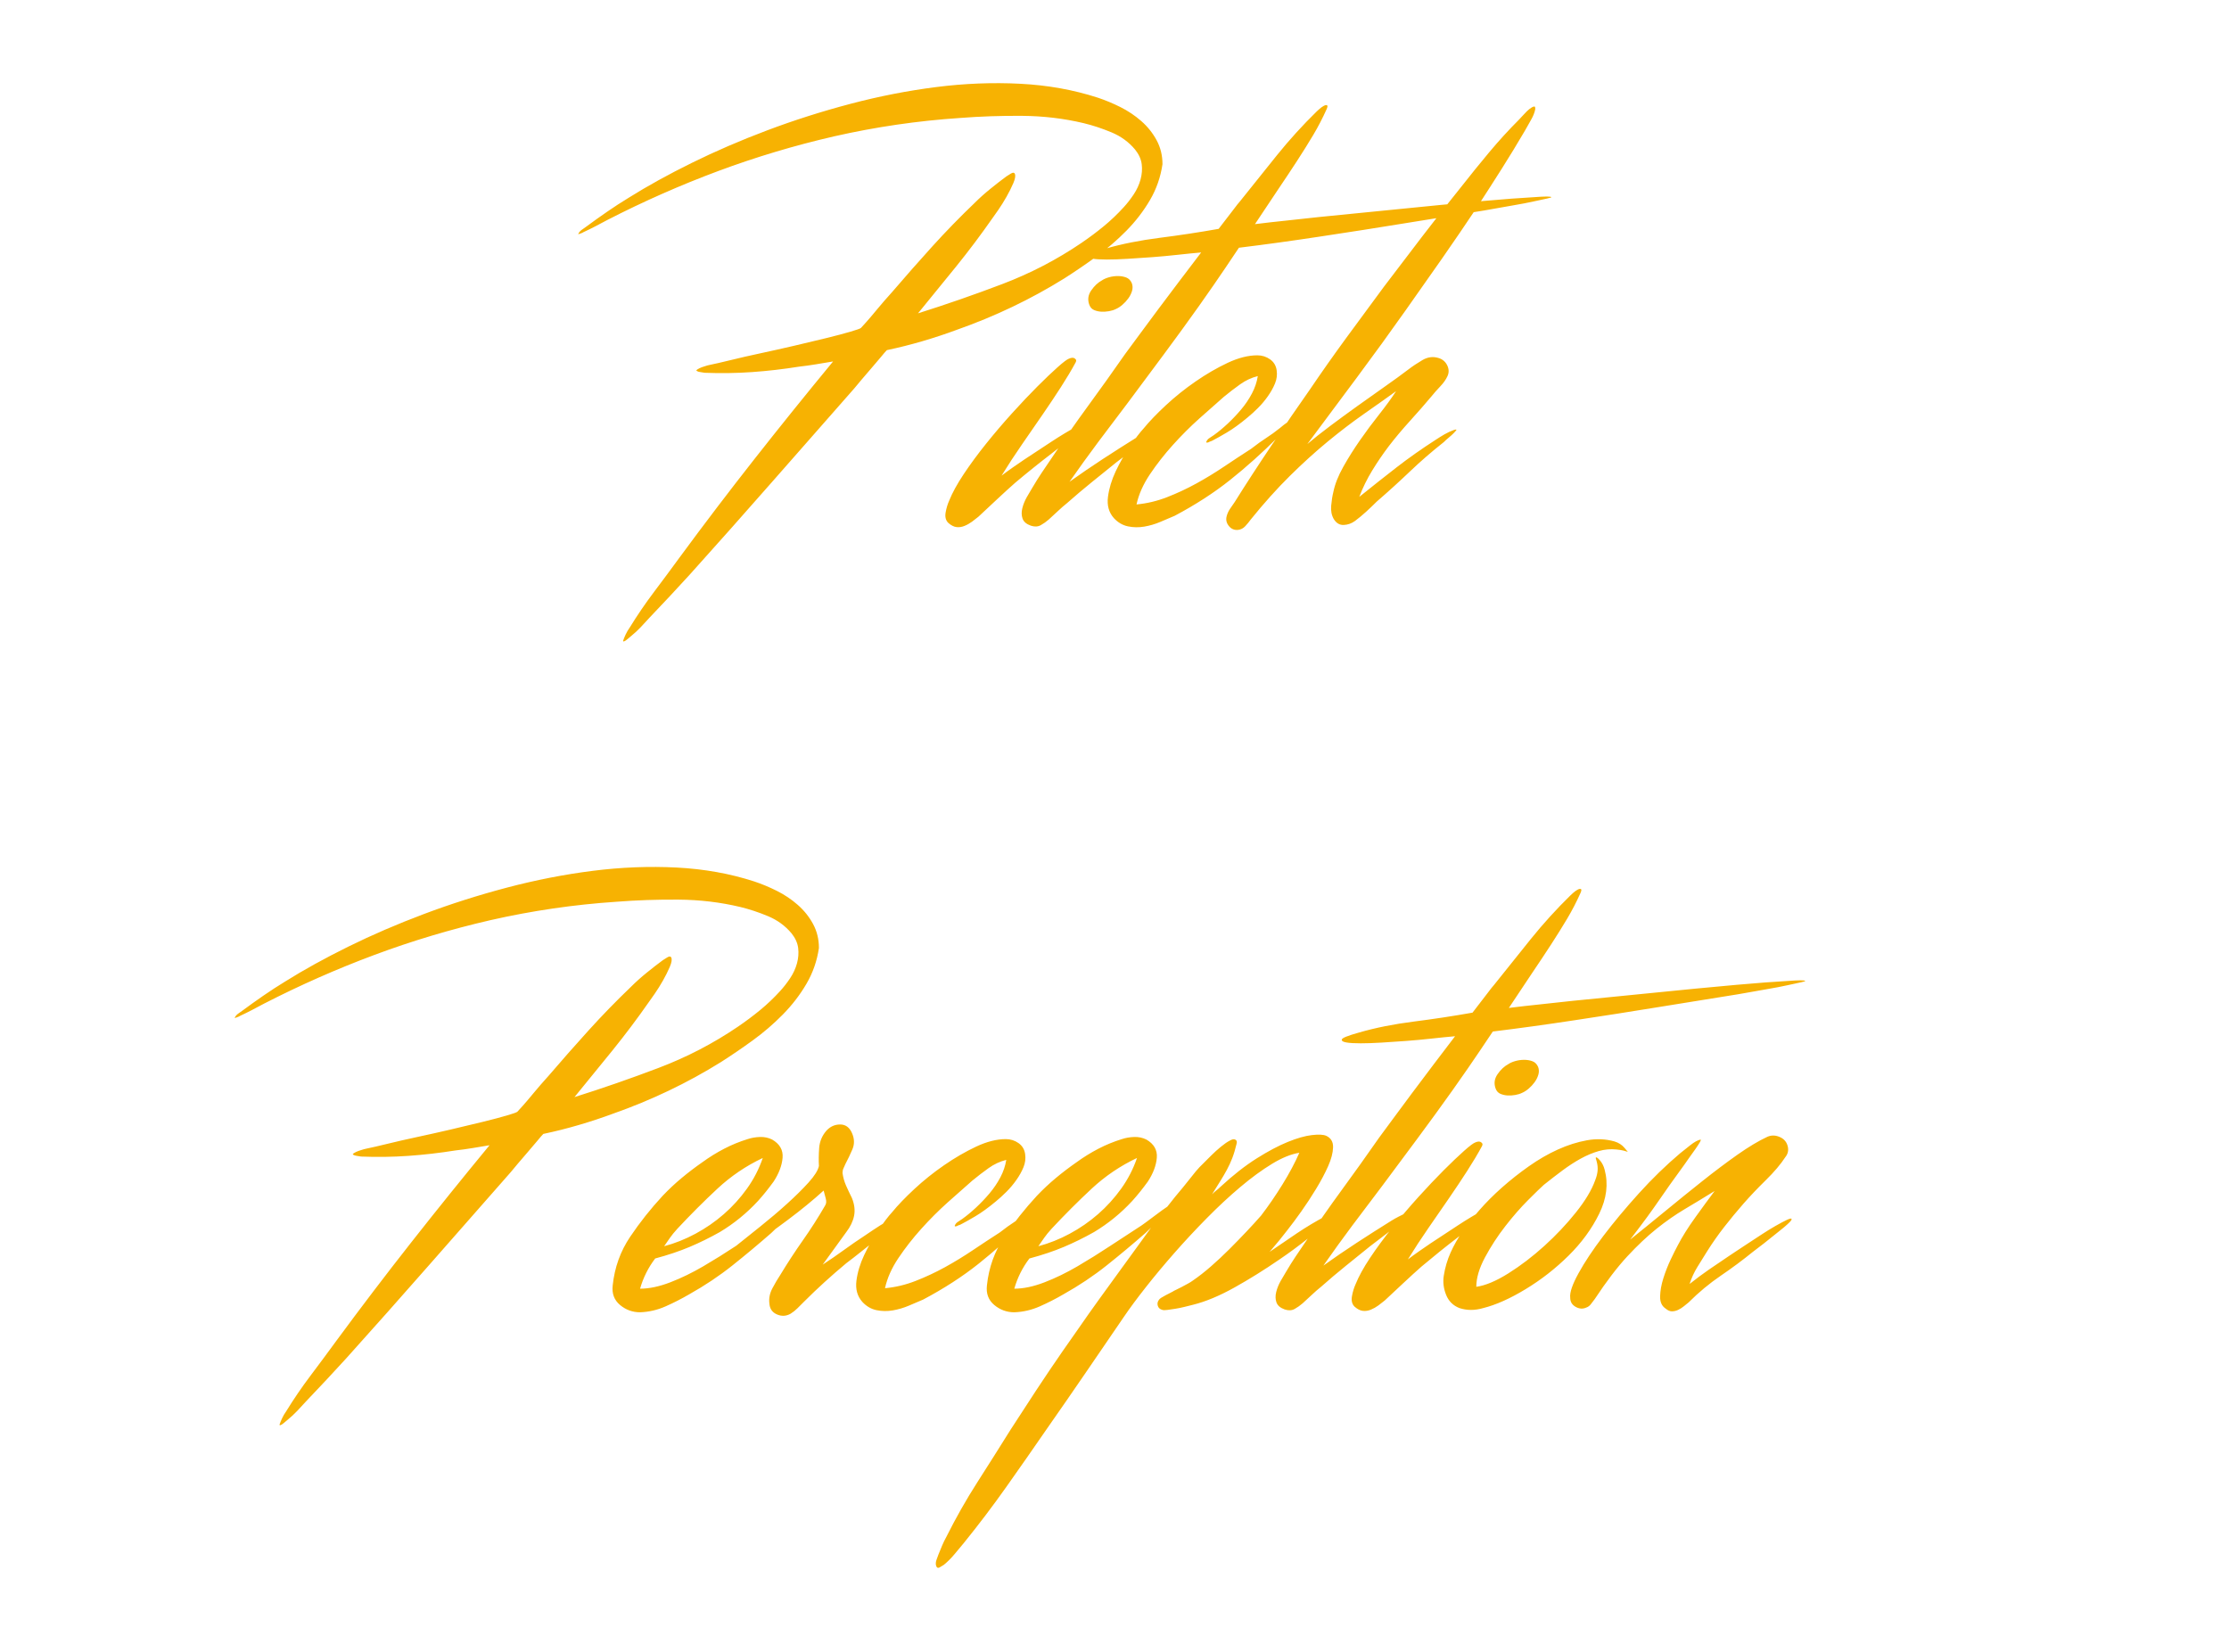 <?xml version="1.0" encoding="UTF-8" standalone="no"?><!-- Generator: Gravit.io --><svg xmlns="http://www.w3.org/2000/svg" xmlns:xlink="http://www.w3.org/1999/xlink" style="isolation:isolate" viewBox="0 0 283.4 210" width="283.4pt" height="210pt"><defs><clipPath id="_clipPath_SVbgaTWV43gVA9HjrhEP4lpBNG1Wb9KG"><rect width="283.4" height="210"/></clipPath></defs><g clip-path="url(#_clipPath_SVbgaTWV43gVA9HjrhEP4lpBNG1Wb9KG)"><path d=" M 104.12 120.54 L 104.12 120.54 L 104.12 120.54 Q 103.76 123 102.53 125.1 L 102.53 125.1 L 102.53 125.1 Q 101.3 127.2 99.53 129 L 99.53 129 L 99.53 129 Q 97.76 130.8 95.69 132.3 L 95.69 132.3 L 95.69 132.3 Q 93.62 133.8 91.64 135.06 L 91.64 135.06 L 91.64 135.06 Q 85.28 139.02 77.96 141.6 L 77.96 141.6 L 77.96 141.6 Q 75.86 142.38 73.61 143.04 L 73.61 143.04 L 73.61 143.04 Q 71.36 143.7 69.08 144.18 L 69.08 144.18 L 69.08 144.18 Q 68.84 144.42 68.3 145.08 L 68.3 145.08 L 68.3 145.08 Q 67.76 145.74 67.1 146.49 L 67.1 146.49 L 67.1 146.49 Q 66.44 147.24 65.84 147.96 L 65.84 147.96 L 65.84 147.96 Q 65.24 148.68 64.94 149.04 L 64.94 149.04 L 64.94 149.04 Q 59.66 155.04 54.5 160.92 L 54.5 160.92 L 54.5 160.92 Q 49.34 166.8 44 172.74 L 44 172.74 L 44 172.74 Q 42.74 174.12 41.48 175.47 L 41.48 175.47 L 41.48 175.47 Q 40.22 176.82 38.9 178.2 L 38.9 178.2 L 38.9 178.2 Q 38.36 178.8 37.79 179.4 L 37.79 179.4 L 37.79 179.4 Q 37.22 180 36.56 180.54 L 36.56 180.54 L 36.56 180.54 Q 36.56 180.54 36.38 180.69 L 36.38 180.69 L 36.38 180.69 Q 36.2 180.84 36.02 180.99 L 36.02 180.99 L 36.02 180.99 Q 35.84 181.14 35.69 181.2 L 35.69 181.2 L 35.69 181.2 Q 35.54 181.26 35.54 181.14 L 35.54 181.14 L 35.54 181.14 Q 35.66 180.78 35.87 180.33 L 35.87 180.33 L 35.87 180.33 Q 36.08 179.88 36.38 179.46 L 36.38 179.46 L 36.38 179.46 Q 37.82 177.12 39.47 174.93 L 39.47 174.93 L 39.47 174.93 Q 41.12 172.74 42.74 170.52 L 42.74 170.52 L 42.74 170.52 Q 47.42 164.16 52.28 157.98 L 52.28 157.98 L 52.28 157.98 Q 57.14 151.8 62.24 145.62 L 62.24 145.62 L 62.24 145.62 Q 61.16 145.8 60.08 145.98 L 60.08 145.98 L 60.08 145.98 Q 59 146.16 57.92 146.28 L 57.92 146.28 L 57.92 146.28 Q 54.92 146.76 51.95 146.97 L 51.95 146.97 L 51.95 146.97 Q 48.98 147.18 45.92 147.06 L 45.92 147.06 L 45.92 147.06 Q 45.62 147 45.35 146.97 L 45.35 146.97 L 45.35 146.97 Q 45.08 146.94 44.9 146.82 L 44.9 146.82 L 44.9 146.82 Q 44.78 146.76 45.02 146.61 L 45.02 146.61 L 45.02 146.61 Q 45.26 146.46 45.59 146.34 L 45.59 146.34 L 45.59 146.34 Q 45.92 146.22 46.25 146.13 L 46.25 146.13 L 46.25 146.13 Q 46.58 146.04 46.64 146.04 L 46.64 146.04 L 46.64 146.04 Q 47.54 145.86 49.25 145.44 L 49.25 145.44 L 49.25 145.44 Q 50.96 145.02 53.06 144.57 L 53.06 144.57 L 53.06 144.57 Q 55.16 144.12 57.35 143.61 L 57.35 143.61 L 57.35 143.61 Q 59.54 143.1 61.37 142.65 L 61.37 142.65 L 61.37 142.65 Q 63.2 142.2 64.43 141.84 L 64.43 141.84 L 64.43 141.84 Q 65.66 141.48 65.78 141.36 L 65.78 141.36 L 65.78 141.36 Q 66.5 140.58 67.01 139.98 L 67.01 139.98 L 67.01 139.98 Q 67.52 139.38 67.94 138.87 L 67.94 138.87 L 67.94 138.87 Q 68.36 138.36 68.78 137.88 L 68.78 137.88 L 68.78 137.88 Q 69.2 137.4 69.74 136.8 L 69.74 136.8 L 69.74 136.8 Q 72.26 133.86 74.84 131.01 L 74.84 131.01 L 74.84 131.01 Q 77.42 128.16 80.24 125.46 L 80.24 125.46 L 80.24 125.46 Q 81.14 124.56 82.25 123.66 L 82.25 123.66 L 82.25 123.66 Q 83.36 122.76 84.26 122.1 L 84.26 122.1 L 84.26 122.1 Q 84.44 121.98 84.83 121.74 L 84.83 121.74 L 84.83 121.74 Q 85.22 121.5 85.34 121.74 L 85.34 121.74 L 85.34 121.74 Q 85.52 122.1 85.16 122.94 L 85.16 122.94 L 85.16 122.94 Q 84.8 123.78 84.29 124.68 L 84.29 124.68 L 84.29 124.68 Q 83.78 125.58 83.24 126.36 L 83.24 126.36 L 83.24 126.36 Q 82.7 127.14 82.52 127.38 L 82.52 127.38 L 82.52 127.38 Q 80.3 130.56 77.9 133.53 L 77.9 133.53 L 77.9 133.53 Q 75.5 136.5 73.04 139.5 L 73.04 139.5 L 73.04 139.5 Q 78.38 137.82 83.75 135.78 L 83.75 135.78 L 83.75 135.78 Q 89.12 133.74 93.8 130.56 L 93.8 130.56 L 93.8 130.56 Q 95.3 129.54 96.65 128.43 L 96.65 128.43 L 96.65 128.43 Q 98 127.32 99.2 126 L 99.2 126 L 99.2 126 Q 99.86 125.28 100.46 124.38 L 100.46 124.38 L 100.46 124.38 Q 101.06 123.48 101.33 122.49 L 101.33 122.49 L 101.33 122.49 Q 101.6 121.5 101.48 120.54 L 101.48 120.54 L 101.48 120.54 Q 101.36 119.58 100.64 118.68 L 100.64 118.68 L 100.64 118.68 Q 99.44 117.24 97.64 116.49 L 97.64 116.49 L 97.64 116.49 Q 95.84 115.74 94.1 115.32 L 94.1 115.32 L 94.1 115.32 Q 90.32 114.42 86.27 114.39 L 86.27 114.39 L 86.27 114.39 Q 82.22 114.36 78.38 114.66 L 78.38 114.66 L 78.38 114.66 Q 70.28 115.2 62.36 117 L 62.36 117 L 62.36 117 Q 54.8 118.74 47.63 121.41 L 47.63 121.41 L 47.63 121.41 Q 40.46 124.08 33.56 127.62 L 33.56 127.62 L 33.56 127.62 Q 32.78 128.04 32.03 128.43 L 32.03 128.43 L 32.03 128.43 Q 31.28 128.82 30.5 129.18 L 30.5 129.18 L 30.5 129.18 Q 30.44 129.24 30.11 129.36 L 30.11 129.36 L 30.11 129.36 Q 29.78 129.48 29.84 129.42 L 29.84 129.42 L 29.84 129.42 Q 29.96 129.12 30.29 128.88 L 30.29 128.88 L 30.29 128.88 Q 30.62 128.64 30.8 128.52 L 30.8 128.52 L 30.8 128.52 Q 32.18 127.5 33.53 126.57 L 33.53 126.57 L 33.53 126.57 Q 34.88 125.64 36.26 124.8 L 36.26 124.8 L 36.26 124.8 Q 39.8 122.58 44.3 120.36 L 44.3 120.36 L 44.3 120.36 Q 48.8 118.14 53.9 116.22 L 53.9 116.22 L 53.9 116.22 Q 59 114.3 64.46 112.86 L 64.46 112.86 L 64.46 112.86 Q 69.92 111.42 75.35 110.73 L 75.35 110.73 L 75.35 110.73 Q 80.78 110.04 86.03 110.31 L 86.03 110.31 L 86.03 110.31 Q 91.28 110.58 95.9 112.08 L 95.9 112.08 L 95.9 112.08 Q 97.34 112.56 98.78 113.28 L 98.78 113.28 L 98.78 113.28 Q 100.22 114 101.42 115.05 L 101.42 115.05 L 101.42 115.05 Q 102.62 116.1 103.37 117.48 L 103.37 117.48 L 103.37 117.48 Q 104.12 118.86 104.12 120.54 Z  M 101.48 153 L 101.48 153 L 101.48 153 Q 101.6 153.12 101.12 153.66 L 101.12 153.66 L 101.12 153.66 Q 100.64 154.2 100.01 154.86 L 100.01 154.86 L 100.01 154.86 Q 99.38 155.52 98.78 156.09 L 98.78 156.09 L 98.78 156.09 Q 98.18 156.66 98.06 156.78 L 98.06 156.78 L 98.06 156.78 Q 95.66 158.88 93.14 160.89 L 93.14 160.89 L 93.14 160.89 Q 90.62 162.9 87.62 164.58 L 87.62 164.58 L 87.62 164.58 Q 86.18 165.42 84.62 166.11 L 84.62 166.11 L 84.62 166.11 Q 83.06 166.8 81.38 166.86 L 81.38 166.86 L 81.38 166.86 Q 79.94 166.86 78.83 165.93 L 78.83 165.93 L 78.83 165.93 Q 77.72 165 77.9 163.44 L 77.9 163.44 L 77.9 163.44 Q 78.26 160.02 80.12 157.26 L 80.12 157.26 L 80.12 157.26 Q 81.98 154.5 84.26 152.04 L 84.26 152.04 L 84.26 152.04 Q 85.4 150.84 86.66 149.79 L 86.66 149.79 L 86.66 149.79 Q 87.92 148.74 89.3 147.78 L 89.3 147.78 L 89.3 147.78 Q 90.62 146.82 92.06 146.07 L 92.06 146.07 L 92.06 146.07 Q 93.5 145.32 95.06 144.84 L 95.06 144.84 L 95.06 144.84 Q 95.78 144.6 96.62 144.57 L 96.62 144.57 L 96.62 144.57 Q 97.46 144.54 98.18 144.9 L 98.18 144.9 L 98.18 144.9 Q 99.62 145.74 99.5 147.21 L 99.5 147.21 L 99.5 147.21 Q 99.38 148.68 98.36 150.24 L 98.36 150.24 L 98.36 150.24 Q 97.88 150.9 97.4 151.5 L 97.4 151.5 L 97.4 151.5 Q 96.92 152.1 96.38 152.7 L 96.38 152.7 L 96.38 152.7 Q 94.22 155.04 91.52 156.66 L 91.52 156.66 L 91.52 156.66 Q 89.6 157.74 87.68 158.55 L 87.68 158.55 L 87.68 158.55 Q 85.76 159.36 83.3 160.02 L 83.3 160.02 L 83.3 160.02 Q 81.98 161.76 81.38 163.86 L 81.38 163.86 L 81.38 163.86 Q 83.12 163.86 85.22 163.05 L 85.22 163.05 L 85.22 163.05 Q 87.32 162.24 89.42 161.01 L 89.42 161.01 L 89.42 161.01 Q 91.52 159.78 93.56 158.43 L 93.56 158.43 L 93.56 158.43 Q 95.6 157.08 97.28 156 L 97.28 156 L 97.28 156 Q 97.4 155.94 98.06 155.46 L 98.06 155.46 L 98.06 155.46 Q 98.72 154.98 99.47 154.41 L 99.47 154.41 L 99.47 154.41 Q 100.22 153.84 100.85 153.42 L 100.85 153.42 L 100.85 153.42 Q 101.48 153 101.48 153 Z  M 86.12 156.24 L 86.12 156.24 L 86.12 156.24 Q 85.52 156.9 85.19 157.38 L 85.19 157.38 L 85.19 157.38 Q 84.86 157.86 84.44 158.46 L 84.44 158.46 L 84.44 158.46 Q 86.48 157.92 88.43 156.87 L 88.43 156.87 L 88.43 156.87 Q 90.38 155.82 92.03 154.38 L 92.03 154.38 L 92.03 154.38 Q 93.68 152.94 94.97 151.14 L 94.97 151.14 L 94.97 151.14 Q 96.26 149.34 96.98 147.24 L 96.98 147.24 L 96.98 147.24 Q 93.8 148.74 91.22 151.14 L 91.22 151.14 L 91.22 151.14 Q 88.64 153.54 86.12 156.24 Z  M 115.52 153.96 L 115.52 153.96 L 115.52 153.96 Q 115.58 154.08 115.04 154.56 L 115.04 154.56 L 115.04 154.56 Q 114.5 155.04 113.78 155.67 L 113.78 155.67 L 113.78 155.67 Q 113.06 156.3 112.34 156.87 L 112.34 156.87 L 112.34 156.87 Q 111.62 157.44 111.38 157.68 L 111.38 157.68 L 111.38 157.68 Q 110.42 158.4 109.49 159.15 L 109.49 159.15 L 109.49 159.15 Q 108.56 159.9 107.6 160.62 L 107.6 160.62 L 107.6 160.62 Q 106.16 161.82 104.84 163.02 L 104.84 163.02 L 104.84 163.02 Q 103.52 164.22 102.2 165.54 L 102.2 165.54 L 102.2 165.54 Q 101.78 165.96 101.39 166.35 L 101.39 166.35 L 101.39 166.35 Q 101 166.74 100.52 167.04 L 100.52 167.04 L 100.52 167.04 Q 99.68 167.52 98.78 167.13 L 98.78 167.13 L 98.78 167.13 Q 97.88 166.74 97.82 165.72 L 97.82 165.72 L 97.82 165.72 Q 97.7 164.76 98.21 163.8 L 98.21 163.8 L 98.21 163.8 Q 98.72 162.84 99.2 162.12 L 99.2 162.12 L 99.2 162.12 Q 100.58 159.84 102.08 157.71 L 102.08 157.71 L 102.08 157.71 Q 103.58 155.58 104.9 153.3 L 104.9 153.3 L 104.9 153.3 Q 105.14 152.94 104.99 152.4 L 104.99 152.4 L 104.99 152.4 Q 104.84 151.86 104.72 151.38 L 104.72 151.38 L 104.72 151.38 Q 102.74 153.18 100.22 155.07 L 100.22 155.07 L 100.22 155.07 Q 97.7 156.96 95.48 158.46 L 95.48 158.46 L 95.48 158.46 Q 93.26 159.96 91.67 160.8 L 91.67 160.8 L 91.67 160.8 Q 90.08 161.64 89.96 161.46 L 89.96 161.46 L 89.96 161.46 Q 89.9 161.34 90.89 160.56 L 90.89 160.56 L 90.89 160.56 Q 91.88 159.78 93.38 158.58 L 93.38 158.58 L 93.38 158.58 Q 94.88 157.38 96.68 155.94 L 96.68 155.94 L 96.68 155.94 Q 98.48 154.5 100.07 153.06 L 100.07 153.06 L 100.07 153.06 Q 101.66 151.62 102.8 150.36 L 102.8 150.36 L 102.8 150.36 Q 103.94 149.1 104.12 148.26 L 104.12 148.26 L 104.12 148.26 Q 104.06 147.24 104.15 145.98 L 104.15 145.98 L 104.15 145.98 Q 104.24 144.72 105.08 143.76 L 105.08 143.76 L 105.08 143.76 Q 105.8 142.98 106.82 142.98 L 106.82 142.98 L 106.82 142.98 Q 107.84 142.98 108.32 144.06 L 108.32 144.06 L 108.32 144.06 Q 108.8 145.14 108.38 146.13 L 108.38 146.13 L 108.38 146.13 Q 107.96 147.12 107.48 148.02 L 107.48 148.02 L 107.48 148.02 Q 107.36 148.32 107.24 148.56 L 107.24 148.56 L 107.24 148.56 Q 107.12 148.8 107.12 149.16 L 107.12 149.16 L 107.12 149.16 Q 107.24 150 107.57 150.75 L 107.57 150.75 L 107.57 150.75 Q 107.9 151.5 108.32 152.34 L 108.32 152.34 L 108.32 152.34 Q 108.8 153.54 108.59 154.59 L 108.59 154.59 L 108.59 154.59 Q 108.38 155.64 107.6 156.66 L 107.6 156.66 L 107.6 156.66 Q 106.88 157.68 106.1 158.73 L 106.1 158.73 L 106.1 158.73 Q 105.32 159.78 104.6 160.8 L 104.6 160.8 L 104.6 160.8 Q 105.98 159.9 107.3 158.94 L 107.3 158.94 L 107.3 158.94 Q 108.62 157.98 110 157.08 L 110 157.08 L 110 157.08 Q 110.18 156.96 111.02 156.39 L 111.02 156.39 L 111.02 156.39 Q 111.86 155.82 112.85 155.25 L 112.85 155.25 L 112.85 155.25 Q 113.84 154.68 114.62 154.23 L 114.62 154.23 L 114.62 154.23 Q 115.4 153.78 115.52 153.96 Z  M 130.76 154.08 L 130.76 154.08 L 130.76 154.08 Q 131.24 153.66 131.78 153.3 L 131.78 153.3 L 131.78 153.3 Q 132.32 152.94 132.38 153.12 L 132.38 153.12 L 132.38 153.12 Q 132.38 153.24 131.78 153.9 L 131.78 153.9 L 131.78 153.9 Q 131.18 154.56 130.52 155.22 L 130.52 155.22 L 130.52 155.22 Q 127.52 158.22 124.43 160.68 L 124.43 160.68 L 124.43 160.68 Q 121.34 163.14 117.38 165.24 L 117.38 165.24 L 117.38 165.24 Q 116.54 165.6 115.55 166.02 L 115.55 166.02 L 115.55 166.02 Q 114.56 166.44 113.51 166.62 L 113.51 166.62 L 113.51 166.62 Q 112.46 166.8 111.44 166.59 L 111.44 166.59 L 111.44 166.59 Q 110.42 166.38 109.64 165.54 L 109.64 165.54 L 109.64 165.54 Q 108.68 164.46 108.89 162.84 L 108.89 162.84 L 108.89 162.84 Q 109.1 161.22 109.88 159.57 L 109.88 159.57 L 109.88 159.57 Q 110.66 157.92 111.68 156.42 L 111.68 156.42 L 111.68 156.42 Q 112.7 154.92 113.42 154.14 L 113.42 154.14 L 113.42 154.14 Q 114.5 152.82 116.24 151.2 L 116.24 151.2 L 116.24 151.2 Q 117.98 149.58 120.02 148.17 L 120.02 148.17 L 120.02 148.17 Q 122.06 146.76 124.1 145.8 L 124.1 145.8 L 124.1 145.8 Q 126.14 144.84 127.88 144.84 L 127.88 144.84 L 127.88 144.84 Q 128.78 144.84 129.5 145.35 L 129.5 145.35 L 129.5 145.35 Q 130.22 145.86 130.34 146.76 L 130.34 146.76 L 130.34 146.76 Q 130.46 147.6 130.13 148.41 L 130.13 148.41 L 130.13 148.41 Q 129.8 149.22 129.23 150.03 L 129.23 150.03 L 129.23 150.03 Q 128.66 150.84 127.97 151.53 L 127.97 151.53 L 127.97 151.53 Q 127.28 152.22 126.62 152.76 L 126.62 152.76 L 126.62 152.76 Q 125.18 153.96 124.01 154.65 L 124.01 154.65 L 124.01 154.65 Q 122.84 155.34 122.36 155.58 L 122.36 155.58 L 122.36 155.58 Q 122.06 155.76 121.82 155.82 L 121.82 155.82 L 121.82 155.82 Q 121.64 155.94 121.49 155.94 L 121.49 155.94 L 121.49 155.94 Q 121.34 155.94 121.4 155.82 L 121.4 155.82 L 121.4 155.82 Q 121.52 155.52 121.82 155.34 L 121.82 155.34 L 121.82 155.34 Q 122.12 155.16 122.36 154.98 L 122.36 154.98 L 122.36 154.98 Q 123.2 154.38 124.1 153.54 L 124.1 153.54 L 124.1 153.54 Q 125 152.7 125.81 151.74 L 125.81 151.74 L 125.81 151.74 Q 126.62 150.78 127.19 149.7 L 127.19 149.7 L 127.19 149.7 Q 127.76 148.62 127.94 147.48 L 127.94 147.48 L 127.94 147.48 Q 126.74 147.78 125.69 148.53 L 125.69 148.53 L 125.69 148.53 Q 124.64 149.28 123.62 150.12 L 123.62 150.12 L 123.62 150.12 Q 122.24 151.32 120.5 152.88 L 120.5 152.88 L 120.5 152.88 Q 118.76 154.44 117.14 156.24 L 117.14 156.24 L 117.14 156.24 Q 115.52 158.04 114.23 159.96 L 114.23 159.96 L 114.23 159.96 Q 112.94 161.88 112.52 163.8 L 112.52 163.8 L 112.52 163.8 Q 114.5 163.62 116.42 162.87 L 116.42 162.87 L 116.42 162.87 Q 118.34 162.12 120.14 161.13 L 120.14 161.13 L 120.14 161.13 Q 121.94 160.14 123.68 158.97 L 123.68 158.97 L 123.68 158.97 Q 125.42 157.8 127.1 156.72 L 127.1 156.72 L 127.1 156.72 Q 128.18 155.88 129.02 155.34 L 129.02 155.34 L 129.02 155.34 Q 129.86 154.8 130.76 154.08 Z  M 149.06 153 L 149.06 153 L 149.06 153 Q 149.18 153.12 148.7 153.66 L 148.7 153.66 L 148.7 153.66 Q 148.22 154.2 147.59 154.86 L 147.59 154.86 L 147.59 154.86 Q 146.96 155.52 146.36 156.09 L 146.36 156.09 L 146.36 156.09 Q 145.76 156.66 145.64 156.78 L 145.64 156.78 L 145.64 156.78 Q 143.24 158.88 140.72 160.89 L 140.72 160.89 L 140.72 160.89 Q 138.2 162.9 135.2 164.58 L 135.2 164.58 L 135.2 164.58 Q 133.76 165.42 132.2 166.11 L 132.2 166.11 L 132.2 166.11 Q 130.64 166.8 128.96 166.86 L 128.96 166.86 L 128.96 166.86 Q 127.52 166.86 126.41 165.93 L 126.41 165.93 L 126.41 165.93 Q 125.3 165 125.48 163.44 L 125.48 163.44 L 125.48 163.44 Q 125.84 160.02 127.7 157.26 L 127.7 157.26 L 127.7 157.26 Q 129.56 154.5 131.84 152.04 L 131.84 152.04 L 131.84 152.04 Q 132.98 150.84 134.24 149.79 L 134.24 149.79 L 134.24 149.79 Q 135.5 148.74 136.88 147.78 L 136.88 147.78 L 136.88 147.78 Q 138.2 146.82 139.64 146.07 L 139.64 146.07 L 139.64 146.07 Q 141.08 145.32 142.64 144.84 L 142.64 144.84 L 142.64 144.84 Q 143.36 144.6 144.2 144.57 L 144.2 144.57 L 144.2 144.57 Q 145.04 144.54 145.76 144.9 L 145.76 144.9 L 145.76 144.9 Q 147.2 145.74 147.08 147.21 L 147.08 147.21 L 147.08 147.21 Q 146.96 148.68 145.94 150.24 L 145.94 150.24 L 145.94 150.24 Q 145.46 150.9 144.98 151.5 L 144.98 151.5 L 144.98 151.5 Q 144.5 152.1 143.96 152.7 L 143.96 152.7 L 143.96 152.7 Q 141.8 155.04 139.1 156.66 L 139.1 156.66 L 139.1 156.66 Q 137.18 157.74 135.26 158.55 L 135.26 158.55 L 135.26 158.55 Q 133.34 159.36 130.88 160.02 L 130.88 160.02 L 130.88 160.02 Q 129.56 161.76 128.96 163.86 L 128.96 163.86 L 128.96 163.86 Q 130.7 163.86 132.8 163.05 L 132.8 163.05 L 132.8 163.05 Q 134.9 162.24 137 161.01 L 137 161.01 L 137 161.01 Q 139.1 159.78 141.14 158.43 L 141.14 158.43 L 141.14 158.43 Q 143.18 157.08 144.86 156 L 144.86 156 L 144.86 156 Q 144.98 155.94 145.64 155.46 L 145.64 155.46 L 145.64 155.46 Q 146.3 154.98 147.05 154.41 L 147.05 154.41 L 147.05 154.41 Q 147.8 153.84 148.43 153.42 L 148.43 153.42 L 148.43 153.42 Q 149.06 153 149.06 153 Z  M 133.7 156.24 L 133.7 156.24 L 133.7 156.24 Q 133.1 156.9 132.77 157.38 L 132.77 157.38 L 132.77 157.38 Q 132.44 157.86 132.02 158.46 L 132.02 158.46 L 132.02 158.46 Q 134.06 157.92 136.01 156.87 L 136.01 156.87 L 136.01 156.87 Q 137.96 155.82 139.61 154.38 L 139.61 154.38 L 139.61 154.38 Q 141.26 152.94 142.55 151.14 L 142.55 151.14 L 142.55 151.14 Q 143.84 149.34 144.56 147.24 L 144.56 147.24 L 144.56 147.24 Q 141.38 148.74 138.8 151.14 L 138.8 151.14 L 138.8 151.14 Q 136.22 153.54 133.7 156.24 Z  M 169.76 154.14 L 169.76 154.14 L 169.76 154.14 Q 169.82 154.2 169.58 154.44 L 169.58 154.44 L 169.58 154.44 Q 168.14 156 166.34 157.44 L 166.34 157.44 L 166.34 157.44 Q 164.54 158.88 162.68 160.14 L 162.68 160.14 L 162.68 160.14 Q 159.8 162.12 156.95 163.71 L 156.95 163.71 L 156.95 163.71 Q 154.1 165.3 151.7 165.9 L 151.7 165.9 L 151.7 165.9 Q 151.22 166.02 150.62 166.17 L 150.62 166.17 L 150.62 166.17 Q 150.02 166.32 149.45 166.41 L 149.45 166.41 L 149.45 166.41 Q 148.88 166.5 148.43 166.56 L 148.43 166.56 L 148.43 166.56 Q 147.98 166.62 147.8 166.56 L 147.8 166.56 L 147.8 166.56 Q 147.32 166.44 147.2 166.02 L 147.2 166.02 L 147.2 166.02 Q 147.08 165.6 147.38 165.24 L 147.38 165.24 L 147.38 165.24 Q 147.5 165.06 148.19 164.7 L 148.19 164.7 L 148.19 164.7 Q 148.88 164.34 149.12 164.22 L 149.12 164.22 L 149.12 164.22 Q 149.18 164.16 149.51 164.01 L 149.51 164.01 L 149.51 164.01 Q 149.84 163.86 150.23 163.65 L 150.23 163.65 L 150.23 163.65 Q 150.62 163.44 151.01 163.23 L 151.01 163.23 L 151.01 163.23 Q 151.4 163.02 151.64 162.84 L 151.64 162.84 L 151.64 162.84 Q 152.78 162.06 153.98 161.01 L 153.98 161.01 L 153.98 161.01 Q 155.18 159.96 156.29 158.85 L 156.29 158.85 L 156.29 158.85 Q 157.4 157.74 158.45 156.63 L 158.45 156.63 L 158.45 156.63 Q 159.5 155.52 160.34 154.56 L 160.34 154.56 L 160.34 154.56 Q 161.72 152.76 163.04 150.63 L 163.04 150.63 L 163.04 150.63 Q 164.36 148.5 165.2 146.58 L 165.2 146.58 L 165.2 146.58 Q 163.64 146.82 161.72 147.99 L 161.72 147.99 L 161.72 147.99 Q 159.8 149.16 157.7 150.93 L 157.7 150.93 L 157.7 150.93 Q 155.6 152.7 153.44 154.89 L 153.44 154.89 L 153.44 154.89 Q 151.28 157.08 149.33 159.3 L 149.33 159.3 L 149.33 159.3 Q 147.38 161.52 145.7 163.65 L 145.7 163.65 L 145.7 163.65 Q 144.02 165.78 142.88 167.46 L 142.88 167.46 L 142.88 167.46 Q 140.42 171.06 138.02 174.57 L 138.02 174.57 L 138.02 174.57 Q 135.62 178.08 133.1 181.68 L 133.1 181.68 L 133.1 181.68 Q 130.58 185.34 127.97 189.03 L 127.97 189.03 L 127.97 189.03 Q 125.36 192.72 122.54 196.2 L 122.54 196.2 L 122.54 196.2 Q 121.94 196.92 121.34 197.64 L 121.34 197.64 L 121.34 197.64 Q 120.74 198.36 120.02 198.96 L 120.02 198.96 L 120.02 198.96 Q 119.84 199.08 119.48 199.29 L 119.48 199.29 L 119.48 199.29 Q 119.12 199.5 119 199.02 L 119 199.02 L 119 199.02 Q 118.94 198.72 119.06 198.36 L 119.06 198.36 L 119.06 198.36 Q 119.18 198 119.3 197.7 L 119.3 197.7 L 119.3 197.7 Q 119.54 197.1 119.78 196.53 L 119.78 196.53 L 119.78 196.53 Q 120.02 195.96 120.32 195.42 L 120.32 195.42 L 120.32 195.42 Q 122.12 191.82 124.25 188.49 L 124.25 188.49 L 124.25 188.49 Q 126.38 185.16 128.48 181.8 L 128.48 181.8 L 128.48 181.8 Q 130.1 179.28 131.72 176.82 L 131.72 176.82 L 131.72 176.82 Q 133.34 174.36 135.08 171.84 L 135.08 171.84 L 135.08 171.84 Q 135.98 170.58 137.18 168.84 L 137.18 168.84 L 137.18 168.84 Q 138.38 167.1 139.7 165.27 L 139.7 165.27 L 139.7 165.27 Q 141.02 163.44 142.31 161.67 L 142.31 161.67 L 142.31 161.67 Q 143.6 159.9 144.62 158.49 L 144.62 158.49 L 144.62 158.49 Q 145.64 157.08 146.27 156.21 L 146.27 156.21 L 146.27 156.21 Q 146.9 155.34 146.9 155.34 L 146.9 155.34 L 146.9 155.34 Q 148.28 153.6 149.42 152.16 L 149.42 152.16 L 149.42 152.16 Q 150.44 150.96 151.31 149.85 L 151.31 149.85 L 151.31 149.85 Q 152.18 148.74 152.48 148.44 L 152.48 148.44 L 152.48 148.44 Q 152.54 148.38 152.99 147.93 L 152.99 147.93 L 152.99 147.93 Q 153.44 147.48 154.01 146.91 L 154.01 146.91 L 154.01 146.91 Q 154.58 146.34 155.24 145.8 L 155.24 145.8 L 155.24 145.8 Q 155.9 145.26 156.38 145.02 L 156.38 145.02 L 156.38 145.02 Q 156.8 144.78 157.04 144.9 L 157.04 144.9 L 157.04 144.9 Q 157.34 145.02 157.22 145.44 L 157.22 145.44 L 157.22 145.44 Q 156.98 146.46 156.68 147.24 L 156.68 147.24 L 156.68 147.24 Q 156.38 148.02 155.99 148.74 L 155.99 148.74 L 155.99 148.74 Q 155.6 149.46 155.15 150.18 L 155.15 150.18 L 155.15 150.18 Q 154.7 150.9 154.1 151.86 L 154.1 151.86 L 154.1 151.86 Q 154.4 151.56 154.67 151.35 L 154.67 151.35 L 154.67 151.35 Q 154.94 151.14 155.18 150.9 L 155.18 150.9 L 155.18 150.9 Q 157.58 148.68 159.77 147.3 L 159.77 147.3 L 159.77 147.3 Q 161.96 145.92 163.73 145.2 L 163.73 145.2 L 163.73 145.2 Q 165.5 144.48 166.79 144.33 L 166.79 144.33 L 166.79 144.33 Q 168.08 144.18 168.62 144.42 L 168.62 144.42 L 168.62 144.42 Q 169.52 144.84 169.49 145.89 L 169.49 145.89 L 169.49 145.89 Q 169.46 146.94 168.86 148.29 L 168.86 148.29 L 168.86 148.29 Q 168.26 149.64 167.33 151.17 L 167.33 151.17 L 167.33 151.17 Q 166.4 152.7 165.44 154.05 L 165.44 154.05 L 165.44 154.05 Q 164.48 155.4 163.7 156.39 L 163.7 156.39 L 163.7 156.39 Q 162.92 157.38 162.68 157.68 L 162.68 157.68 L 161.42 159.18 L 161.42 159.18 Q 163.16 157.98 164.9 156.81 L 164.9 156.81 L 164.9 156.81 Q 166.64 155.64 168.56 154.62 L 168.56 154.62 L 168.56 154.62 Q 168.68 154.5 169.19 154.26 L 169.19 154.26 L 169.19 154.26 Q 169.7 154.02 169.76 154.14 Z  M 227.18 124.74 L 227.18 124.74 L 227.18 124.74 Q 229.52 124.56 229.52 124.74 L 229.52 124.74 L 229.52 124.74 Q 229.58 124.8 227.24 125.28 L 227.24 125.28 L 227.24 125.28 Q 226.16 125.52 224.57 125.79 L 224.57 125.79 L 224.57 125.79 Q 222.98 126.06 221 126.42 L 221 126.42 L 221 126.42 Q 215.72 127.26 210.77 128.07 L 210.77 128.07 L 210.77 128.07 Q 205.82 128.88 200.24 129.72 L 200.24 129.72 L 200.24 129.72 Q 197.48 130.14 194.87 130.5 L 194.87 130.5 L 194.87 130.5 Q 192.26 130.86 189.8 131.16 L 189.8 131.16 L 189.8 131.16 Q 188 133.86 186.59 135.9 L 186.59 135.9 L 186.59 135.9 Q 185.18 137.94 184.7 138.6 L 184.7 138.6 L 184.7 138.6 Q 182.48 141.72 180.23 144.75 L 180.23 144.75 L 180.23 144.75 Q 177.98 147.78 175.7 150.84 L 175.7 150.84 L 175.7 150.84 Q 173.78 153.36 171.92 155.85 L 171.92 155.85 L 171.92 155.85 Q 170.06 158.34 168.26 160.92 L 168.26 160.92 L 168.26 160.92 Q 170.36 159.42 172.52 158.01 L 172.52 158.01 L 172.52 158.01 Q 174.68 156.6 176.9 155.22 L 176.9 155.22 L 176.9 155.22 Q 177.38 154.92 177.86 154.68 L 177.86 154.68 L 177.86 154.68 Q 178.34 154.44 178.82 154.2 L 178.82 154.2 L 178.82 154.2 Q 179.36 153.96 179.36 154.08 L 179.36 154.08 L 179.36 154.08 Q 179.36 154.26 178.67 154.89 L 178.67 154.89 L 178.67 154.89 Q 177.98 155.52 177.08 156.24 L 177.08 156.24 L 177.08 156.24 Q 176.18 156.96 175.34 157.59 L 175.34 157.59 L 175.34 157.59 Q 174.5 158.22 174.2 158.46 L 174.2 158.46 L 174.2 158.46 Q 172.64 159.72 171.08 160.98 L 171.08 160.98 L 171.08 160.98 Q 169.52 162.24 167.96 163.62 L 167.96 163.62 L 167.96 163.62 Q 167.36 164.1 166.79 164.64 L 166.79 164.64 L 166.79 164.64 Q 166.22 165.18 165.62 165.72 L 165.62 165.72 L 165.62 165.72 Q 165.14 166.14 164.6 166.44 L 164.6 166.44 L 164.6 166.44 Q 164.06 166.74 163.34 166.5 L 163.34 166.5 L 163.34 166.5 Q 162.5 166.2 162.29 165.6 L 162.29 165.6 L 162.29 165.6 Q 162.08 165 162.26 164.28 L 162.26 164.28 L 162.26 164.28 Q 162.44 163.56 162.83 162.87 L 162.83 162.87 L 162.83 162.87 Q 163.22 162.18 163.52 161.7 L 163.52 161.7 L 163.52 161.7 Q 164.12 160.68 164.72 159.78 L 164.72 159.78 L 164.72 159.78 Q 165.32 158.88 165.98 157.92 L 165.98 157.92 L 165.98 157.92 Q 168.26 154.5 170.63 151.26 L 170.63 151.26 L 170.63 151.26 Q 173 148.02 175.34 144.66 L 175.34 144.66 L 175.34 144.66 Q 176 143.76 177.11 142.26 L 177.11 142.26 L 177.11 142.26 Q 178.22 140.76 179.51 139.02 L 179.51 139.02 L 179.51 139.02 Q 180.8 137.28 182.24 135.39 L 182.24 135.39 L 182.24 135.39 Q 183.68 133.5 185 131.76 L 185 131.76 L 185 131.76 Q 183.62 131.88 182 132.06 L 182 132.06 L 182 132.06 Q 180.38 132.24 178.76 132.36 L 178.76 132.36 L 178.76 132.36 Q 177.14 132.48 175.64 132.57 L 175.64 132.57 L 175.64 132.57 Q 174.14 132.66 173 132.66 L 173 132.66 L 173 132.66 Q 170.6 132.66 170.6 132.24 L 170.6 132.24 L 170.6 132.24 Q 170.54 132.06 171.14 131.82 L 171.14 131.82 L 171.14 131.82 Q 171.74 131.58 172.82 131.28 L 172.82 131.28 L 172.82 131.28 Q 175.94 130.38 179.72 129.9 L 179.72 129.9 L 179.72 129.9 Q 183.5 129.42 187.22 128.76 L 187.22 128.76 L 187.22 128.76 Q 188.3 127.38 189.02 126.42 L 189.02 126.42 L 189.02 126.42 Q 189.74 125.46 189.92 125.28 L 189.92 125.28 L 189.92 125.28 Q 192.26 122.34 194.63 119.4 L 194.63 119.4 L 194.63 119.4 Q 197 116.46 199.7 113.82 L 199.7 113.82 L 199.7 113.82 Q 199.76 113.76 200.03 113.52 L 200.03 113.52 L 200.03 113.52 Q 200.3 113.28 200.57 113.13 L 200.57 113.13 L 200.57 113.13 Q 200.84 112.98 200.99 113.04 L 200.99 113.04 L 200.99 113.04 Q 201.14 113.1 200.96 113.52 L 200.96 113.52 L 200.96 113.52 Q 200.18 115.26 199.25 116.82 L 199.25 116.82 L 199.25 116.82 Q 198.32 118.38 197.21 120.09 L 197.21 120.09 L 197.21 120.09 Q 196.1 121.8 194.78 123.75 L 194.78 123.75 L 194.78 123.75 Q 193.46 125.7 191.84 128.16 L 191.84 128.16 L 191.84 128.16 Q 193.76 127.92 195.8 127.71 L 195.8 127.71 L 195.8 127.71 Q 197.84 127.5 199.94 127.26 L 199.94 127.26 L 199.94 127.26 Q 205.52 126.72 210.5 126.21 L 210.5 126.21 L 210.5 126.21 Q 215.48 125.7 220.82 125.22 L 220.82 125.22 L 220.82 125.22 Q 222.86 125.04 224.45 124.92 L 224.45 124.92 L 224.45 124.92 Q 226.04 124.8 227.18 124.74 Z  M 188.84 153.72 L 188.84 153.72 L 188.84 153.72 Q 188.96 153.6 189.47 153.36 L 189.47 153.36 L 189.47 153.36 Q 189.98 153.12 190.04 153.24 L 190.04 153.24 L 190.04 153.24 Q 190.04 153.3 190.04 153.33 L 190.04 153.33 L 190.04 153.33 Q 190.04 153.36 189.86 153.54 L 189.86 153.54 L 189.86 153.54 Q 187.64 155.58 185.33 157.35 L 185.33 157.35 L 185.33 157.35 Q 183.02 159.12 180.74 161.04 L 180.74 161.04 L 180.74 161.04 Q 179.78 161.88 178.37 163.2 L 178.37 163.2 L 178.37 163.2 Q 176.96 164.52 176.06 165.36 L 176.06 165.36 L 176.06 165.36 Q 175.7 165.66 175.25 165.99 L 175.25 165.99 L 175.25 165.99 Q 174.8 166.32 174.29 166.53 L 174.29 166.53 L 174.29 166.53 Q 173.78 166.74 173.27 166.68 L 173.27 166.68 L 173.27 166.68 Q 172.76 166.62 172.22 166.14 L 172.22 166.14 L 172.22 166.14 Q 171.74 165.66 171.89 164.82 L 171.89 164.82 L 171.89 164.82 Q 172.04 163.98 172.34 163.32 L 172.34 163.32 L 172.34 163.32 Q 172.94 161.82 174.2 159.93 L 174.2 159.93 L 174.2 159.93 Q 175.46 158.04 177.05 156.06 L 177.05 156.06 L 177.05 156.06 Q 178.64 154.08 180.35 152.19 L 180.35 152.19 L 180.35 152.19 Q 182.06 150.3 183.56 148.8 L 183.56 148.8 L 183.56 148.8 Q 185.06 147.3 186.14 146.34 L 186.14 146.34 L 186.14 146.34 Q 187.22 145.38 187.58 145.26 L 187.58 145.26 L 187.58 145.26 Q 188 145.08 188.24 145.2 L 188.24 145.2 L 188.24 145.2 Q 188.36 145.26 188.45 145.38 L 188.45 145.38 L 188.45 145.38 Q 188.54 145.5 188.42 145.74 L 188.42 145.74 L 188.42 145.74 Q 187.64 147.18 186.56 148.86 L 186.56 148.86 L 186.56 148.86 Q 185.48 150.54 184.22 152.37 L 184.22 152.37 L 184.22 152.37 Q 182.96 154.2 181.61 156.15 L 181.61 156.15 L 181.61 156.15 Q 180.26 158.1 179 160.14 L 179 160.14 L 179 160.14 Q 179.54 159.72 180.44 159.09 L 180.44 159.09 L 180.44 159.09 Q 181.34 158.46 181.88 158.1 L 181.88 158.1 L 181.88 158.1 Q 183.62 156.96 185.3 155.85 L 185.3 155.85 L 185.3 155.85 Q 186.98 154.74 188.84 153.72 Z  M 195.56 135.66 L 195.56 135.66 L 195.56 135.66 Q 195.74 136.14 195.59 136.65 L 195.59 136.65 L 195.59 136.65 Q 195.44 137.16 195.11 137.61 L 195.11 137.61 L 195.11 137.61 Q 194.78 138.06 194.36 138.42 L 194.36 138.42 L 194.36 138.42 Q 193.94 138.78 193.52 138.96 L 193.52 138.96 L 193.52 138.96 Q 193.16 139.14 192.65 139.23 L 192.65 139.23 L 192.65 139.23 Q 192.14 139.32 191.66 139.29 L 191.66 139.29 L 191.66 139.29 Q 191.18 139.26 190.76 139.08 L 190.76 139.08 L 190.76 139.08 Q 190.34 138.9 190.16 138.42 L 190.16 138.42 L 190.16 138.42 Q 189.8 137.46 190.4 136.59 L 190.4 136.59 L 190.4 136.59 Q 191 135.72 191.78 135.3 L 191.78 135.3 L 191.78 135.3 Q 192.14 135.06 192.68 134.91 L 192.68 134.91 L 192.68 134.91 Q 193.22 134.76 193.79 134.76 L 193.79 134.76 L 193.79 134.76 Q 194.36 134.76 194.84 134.94 L 194.84 134.94 L 194.84 134.94 Q 195.32 135.12 195.56 135.66 Z  M 205.28 145.14 L 205.28 145.14 L 205.28 145.14 Q 206.06 145.38 206.54 145.95 L 206.54 145.95 L 206.54 145.95 Q 207.02 146.52 206.96 146.46 L 206.96 146.46 L 206.96 146.46 Q 206.78 146.4 206.45 146.31 L 206.45 146.31 L 206.45 146.31 Q 206.12 146.22 205.52 146.16 L 205.52 146.16 L 205.52 146.16 Q 204.38 146.04 203.24 146.37 L 203.24 146.37 L 203.24 146.37 Q 202.1 146.7 200.96 147.33 L 200.96 147.33 L 200.96 147.33 Q 199.82 147.96 198.65 148.83 L 198.65 148.83 L 198.65 148.83 Q 197.48 149.7 196.28 150.66 L 196.28 150.66 L 196.28 150.66 Q 195.74 151.14 194.3 152.58 L 194.3 152.58 L 194.3 152.58 Q 192.86 154.02 191.39 155.91 L 191.39 155.91 L 191.39 155.91 Q 189.92 157.8 188.81 159.87 L 188.81 159.87 L 188.81 159.87 Q 187.7 161.94 187.7 163.62 L 187.7 163.62 L 187.7 163.62 Q 189.44 163.38 191.78 161.91 L 191.78 161.91 L 191.78 161.91 Q 194.12 160.44 196.34 158.43 L 196.34 158.43 L 196.34 158.43 Q 198.56 156.42 200.36 154.17 L 200.36 154.17 L 200.36 154.17 Q 202.16 151.92 202.82 150.06 L 202.82 150.06 L 202.82 150.06 Q 203.06 149.46 203.12 148.89 L 203.12 148.89 L 203.12 148.89 Q 203.18 148.32 203 147.66 L 203 147.66 L 203 147.66 Q 202.88 147.3 202.88 147.24 L 202.88 147.24 L 202.88 147.24 Q 202.94 147 203.39 147.51 L 203.39 147.51 L 203.39 147.51 Q 203.84 148.02 204.02 148.74 L 204.02 148.74 L 204.02 148.74 Q 204.74 151.44 203.33 154.32 L 203.33 154.32 L 203.33 154.32 Q 201.92 157.2 199.43 159.66 L 199.43 159.66 L 199.43 159.66 Q 196.94 162.12 193.97 163.92 L 193.97 163.92 L 193.97 163.92 Q 191 165.72 188.6 166.32 L 188.6 166.32 L 188.6 166.32 Q 186.98 166.8 185.54 166.32 L 185.54 166.32 L 185.54 166.32 Q 184.34 165.84 183.86 164.64 L 183.86 164.64 L 183.86 164.64 Q 183.38 163.44 183.56 162.24 L 183.56 162.24 L 183.56 162.24 Q 183.8 160.68 184.43 159.27 L 184.43 159.27 L 184.43 159.27 Q 185.06 157.86 186.02 156.48 L 186.02 156.48 L 186.02 156.48 Q 186.86 155.28 188.12 153.84 L 188.12 153.84 L 188.12 153.84 Q 189.38 152.4 190.97 150.99 L 190.97 150.99 L 190.97 150.99 Q 192.56 149.58 194.39 148.29 L 194.39 148.29 L 194.39 148.29 Q 196.22 147 198.08 146.16 L 198.08 146.16 L 198.08 146.16 Q 199.94 145.32 201.77 144.99 L 201.77 144.99 L 201.77 144.99 Q 203.6 144.66 205.28 145.14 Z  M 227.78 154.98 L 227.78 154.98 L 227.78 154.98 Q 227.84 155.1 227.54 155.4 L 227.54 155.4 L 227.54 155.4 Q 227.24 155.7 226.85 156.03 L 226.85 156.03 L 226.85 156.03 Q 226.46 156.36 226.07 156.66 L 226.07 156.66 L 226.07 156.66 Q 225.68 156.96 225.62 157.02 L 225.62 157.02 L 225.62 157.02 Q 224.96 157.56 224.27 158.1 L 224.27 158.1 L 224.27 158.1 Q 223.58 158.64 222.86 159.18 L 222.86 159.18 L 222.86 159.18 Q 220.94 160.74 218.78 162.21 L 218.78 162.21 L 218.78 162.21 Q 216.62 163.68 214.7 165.6 L 214.7 165.6 L 214.7 165.6 Q 214.4 165.84 214.07 166.11 L 214.07 166.11 L 214.07 166.11 Q 213.74 166.38 213.35 166.56 L 213.35 166.56 L 213.35 166.56 Q 212.96 166.74 212.57 166.74 L 212.57 166.74 L 212.57 166.74 Q 212.18 166.74 211.76 166.38 L 211.76 166.38 L 211.76 166.38 Q 211.04 165.9 211.07 164.82 L 211.07 164.82 L 211.07 164.82 Q 211.1 163.74 211.49 162.51 L 211.49 162.51 L 211.49 162.51 Q 211.88 161.28 212.42 160.14 L 212.42 160.14 L 212.42 160.14 Q 212.96 159 213.32 158.34 L 213.32 158.34 L 213.32 158.34 Q 214.16 156.72 215.54 154.8 L 215.54 154.8 L 215.54 154.8 Q 216.92 152.88 218 151.44 L 218 151.44 L 218 151.44 Q 215.96 152.7 214.19 153.75 L 214.19 153.75 L 214.19 153.75 Q 212.42 154.8 210.62 156.24 L 210.62 156.24 L 210.62 156.24 Q 208.82 157.68 206.9 159.75 L 206.9 159.75 L 206.9 159.75 Q 204.98 161.82 202.76 165.18 L 202.76 165.18 L 202.76 165.18 Q 202.52 165.48 202.28 165.81 L 202.28 165.81 L 202.28 165.81 Q 202.04 166.14 201.68 166.26 L 201.68 166.26 L 201.68 166.26 Q 201.02 166.56 200.33 166.17 L 200.33 166.17 L 200.33 166.17 Q 199.64 165.78 199.64 165 L 199.64 165 L 199.64 165 Q 199.52 164.04 200.69 161.91 L 200.69 161.91 L 200.69 161.91 Q 201.86 159.78 203.84 157.17 L 203.84 157.17 L 203.84 157.17 Q 205.82 154.56 208.37 151.74 L 208.37 151.74 L 208.37 151.74 Q 210.92 148.92 213.62 146.64 L 213.62 146.64 L 213.62 146.64 Q 214.22 146.16 214.94 145.59 L 214.94 145.59 L 214.94 145.59 Q 215.66 145.02 216.2 144.9 L 216.2 144.9 L 216.2 144.9 Q 216.32 144.9 216.11 145.26 L 216.11 145.26 L 216.11 145.26 Q 215.9 145.62 215.54 146.13 L 215.54 146.13 L 215.54 146.13 Q 215.18 146.64 214.79 147.18 L 214.79 147.18 L 214.79 147.18 Q 214.4 147.72 214.16 148.08 L 214.16 148.08 L 214.16 148.08 Q 213.02 149.64 212.3 150.66 L 212.3 150.66 L 212.3 150.66 Q 211.58 151.68 210.92 152.64 L 210.92 152.64 L 210.92 152.64 Q 210.26 153.6 209.45 154.71 L 209.45 154.71 L 209.45 154.71 Q 208.64 155.82 207.26 157.62 L 207.26 157.62 L 207.26 157.62 Q 209.36 155.94 211.73 153.99 L 211.73 153.99 L 211.73 153.99 Q 214.1 152.04 216.44 150.18 L 216.44 150.18 L 216.44 150.18 Q 218.78 148.32 220.91 146.82 L 220.91 146.82 L 220.91 146.82 Q 223.04 145.32 224.72 144.54 L 224.72 144.54 L 224.72 144.54 Q 225.56 144.18 226.46 144.66 L 226.46 144.66 L 226.46 144.66 Q 227.12 145.02 227.3 145.77 L 227.3 145.77 L 227.3 145.77 Q 227.48 146.52 227 147.12 L 227 147.12 L 227 147.12 Q 226.1 148.5 224.51 150.06 L 224.51 150.06 L 224.51 150.06 Q 222.92 151.62 221.66 153.06 L 221.66 153.06 L 221.66 153.06 Q 220.4 154.5 219.23 156 L 219.23 156 L 219.23 156 Q 218.06 157.5 217.04 159.12 L 217.04 159.12 L 217.04 159.12 Q 216.44 160.08 215.81 161.1 L 215.81 161.1 L 215.81 161.1 Q 215.18 162.12 214.82 163.26 L 214.82 163.26 L 214.82 163.26 Q 216.02 162.3 217.28 161.43 L 217.28 161.43 L 217.28 161.43 Q 218.54 160.56 219.8 159.72 L 219.8 159.72 L 219.8 159.72 Q 219.98 159.6 220.61 159.18 L 220.61 159.18 L 220.61 159.18 Q 221.24 158.76 222.11 158.19 L 222.11 158.19 L 222.11 158.19 Q 222.98 157.62 223.94 156.99 L 223.94 156.99 L 223.94 156.99 Q 224.9 156.36 225.74 155.88 L 225.74 155.88 L 225.74 155.88 Q 226.58 155.4 227.15 155.13 L 227.15 155.13 L 227.15 155.13 Q 227.72 154.86 227.78 154.98 Z  M 147.8 20.88 L 147.8 20.88 L 147.8 20.88 Q 147.44 23.34 146.21 25.44 L 146.21 25.44 L 146.21 25.44 Q 144.98 27.54 143.21 29.34 L 143.21 29.34 L 143.21 29.34 Q 141.44 31.14 139.37 32.64 L 139.37 32.64 L 139.37 32.64 Q 137.3 34.14 135.32 35.4 L 135.32 35.4 L 135.32 35.4 Q 128.96 39.36 121.64 41.94 L 121.64 41.94 L 121.64 41.94 Q 119.54 42.72 117.29 43.38 L 117.29 43.38 L 117.29 43.38 Q 115.04 44.04 112.76 44.52 L 112.76 44.52 L 112.76 44.52 Q 112.52 44.76 111.98 45.42 L 111.98 45.42 L 111.98 45.42 Q 111.44 46.08 110.78 46.83 L 110.78 46.83 L 110.78 46.83 Q 110.12 47.58 109.52 48.3 L 109.52 48.3 L 109.52 48.3 Q 108.92 49.02 108.62 49.38 L 108.62 49.38 L 108.62 49.38 Q 103.34 55.38 98.18 61.26 L 98.18 61.26 L 98.18 61.26 Q 93.02 67.14 87.68 73.08 L 87.68 73.08 L 87.68 73.08 Q 86.42 74.46 85.16 75.81 L 85.16 75.81 L 85.16 75.81 Q 83.9 77.16 82.58 78.54 L 82.58 78.54 L 82.58 78.54 Q 82.04 79.14 81.47 79.74 L 81.47 79.74 L 81.47 79.74 Q 80.9 80.34 80.24 80.88 L 80.24 80.88 L 80.24 80.88 Q 80.24 80.88 80.06 81.03 L 80.06 81.03 L 80.06 81.03 Q 79.88 81.18 79.7 81.33 L 79.7 81.33 L 79.7 81.33 Q 79.52 81.48 79.37 81.54 L 79.37 81.54 L 79.37 81.54 Q 79.22 81.6 79.22 81.48 L 79.22 81.48 L 79.22 81.48 Q 79.34 81.12 79.55 80.67 L 79.55 80.67 L 79.55 80.67 Q 79.76 80.22 80.06 79.8 L 80.06 79.8 L 80.06 79.8 Q 81.5 77.46 83.15 75.27 L 83.15 75.27 L 83.15 75.27 Q 84.8 73.08 86.42 70.86 L 86.42 70.86 L 86.42 70.86 Q 91.1 64.5 95.96 58.32 L 95.96 58.32 L 95.96 58.32 Q 100.82 52.14 105.92 45.96 L 105.92 45.96 L 105.92 45.96 Q 104.84 46.14 103.76 46.32 L 103.76 46.32 L 103.76 46.32 Q 102.68 46.5 101.6 46.62 L 101.6 46.62 L 101.6 46.62 Q 98.6 47.1 95.63 47.31 L 95.63 47.31 L 95.63 47.31 Q 92.66 47.52 89.6 47.4 L 89.6 47.4 L 89.6 47.4 Q 89.3 47.34 89.03 47.31 L 89.03 47.31 L 89.03 47.31 Q 88.76 47.28 88.58 47.16 L 88.58 47.16 L 88.58 47.16 Q 88.46 47.1 88.7 46.95 L 88.7 46.95 L 88.7 46.95 Q 88.94 46.8 89.27 46.68 L 89.27 46.68 L 89.27 46.68 Q 89.6 46.56 89.93 46.47 L 89.93 46.47 L 89.93 46.47 Q 90.26 46.38 90.32 46.38 L 90.32 46.38 L 90.32 46.38 Q 91.22 46.2 92.93 45.78 L 92.93 45.78 L 92.93 45.78 Q 94.64 45.36 96.74 44.91 L 96.74 44.91 L 96.74 44.91 Q 98.84 44.46 101.03 43.95 L 101.03 43.95 L 101.03 43.95 Q 103.22 43.44 105.05 42.99 L 105.05 42.99 L 105.05 42.99 Q 106.88 42.54 108.11 42.18 L 108.11 42.18 L 108.11 42.18 Q 109.34 41.82 109.46 41.7 L 109.46 41.7 L 109.46 41.7 Q 110.18 40.92 110.69 40.32 L 110.69 40.32 L 110.69 40.32 Q 111.2 39.72 111.62 39.21 L 111.62 39.21 L 111.62 39.21 Q 112.04 38.7 112.46 38.22 L 112.46 38.22 L 112.46 38.22 Q 112.88 37.74 113.42 37.14 L 113.42 37.14 L 113.42 37.14 Q 115.94 34.2 118.52 31.35 L 118.52 31.35 L 118.52 31.35 Q 121.1 28.5 123.92 25.8 L 123.92 25.8 L 123.92 25.8 Q 124.82 24.9 125.93 24 L 125.93 24 L 125.93 24 Q 127.04 23.1 127.94 22.44 L 127.94 22.44 L 127.94 22.44 Q 128.12 22.32 128.51 22.08 L 128.51 22.08 L 128.51 22.08 Q 128.9 21.84 129.02 22.08 L 129.02 22.08 L 129.02 22.08 Q 129.2 22.44 128.84 23.28 L 128.84 23.28 L 128.84 23.28 Q 128.48 24.12 127.97 25.02 L 127.97 25.02 L 127.97 25.02 Q 127.46 25.92 126.92 26.7 L 126.92 26.7 L 126.92 26.7 Q 126.38 27.48 126.2 27.72 L 126.2 27.72 L 126.2 27.72 Q 123.98 30.9 121.58 33.87 L 121.58 33.87 L 121.58 33.87 Q 119.18 36.84 116.72 39.84 L 116.72 39.84 L 116.72 39.84 Q 122.06 38.16 127.43 36.12 L 127.43 36.12 L 127.43 36.12 Q 132.8 34.08 137.48 30.9 L 137.48 30.9 L 137.48 30.9 Q 138.98 29.88 140.33 28.77 L 140.33 28.77 L 140.33 28.77 Q 141.68 27.66 142.88 26.34 L 142.88 26.34 L 142.88 26.34 Q 143.54 25.62 144.14 24.72 L 144.14 24.72 L 144.14 24.72 Q 144.74 23.82 145.01 22.83 L 145.01 22.83 L 145.01 22.83 Q 145.28 21.84 145.16 20.88 L 145.16 20.88 L 145.16 20.88 Q 145.04 19.92 144.32 19.02 L 144.32 19.02 L 144.32 19.02 Q 143.12 17.58 141.32 16.83 L 141.32 16.83 L 141.32 16.83 Q 139.52 16.08 137.78 15.66 L 137.78 15.66 L 137.78 15.66 Q 134 14.76 129.95 14.73 L 129.95 14.73 L 129.95 14.73 Q 125.9 14.7 122.06 15 L 122.06 15 L 122.06 15 Q 113.96 15.54 106.04 17.34 L 106.04 17.34 L 106.04 17.34 Q 98.48 19.08 91.31 21.75 L 91.31 21.75 L 91.31 21.75 Q 84.14 24.42 77.24 27.96 L 77.24 27.96 L 77.24 27.96 Q 76.46 28.38 75.71 28.77 L 75.71 28.77 L 75.71 28.77 Q 74.96 29.16 74.18 29.52 L 74.18 29.52 L 74.18 29.52 Q 74.12 29.58 73.79 29.7 L 73.79 29.7 L 73.79 29.7 Q 73.46 29.82 73.52 29.76 L 73.52 29.76 L 73.52 29.76 Q 73.64 29.46 73.97 29.22 L 73.97 29.22 L 73.97 29.22 Q 74.3 28.98 74.48 28.86 L 74.48 28.86 L 74.48 28.86 Q 75.86 27.84 77.21 26.91 L 77.21 26.91 L 77.21 26.91 Q 78.56 25.98 79.94 25.14 L 79.94 25.14 L 79.94 25.14 Q 83.48 22.92 87.98 20.7 L 87.98 20.7 L 87.98 20.7 Q 92.48 18.48 97.58 16.56 L 97.58 16.56 L 97.58 16.56 Q 102.68 14.64 108.14 13.2 L 108.14 13.2 L 108.14 13.2 Q 113.6 11.76 119.03 11.07 L 119.03 11.07 L 119.03 11.07 Q 124.46 10.38 129.71 10.65 L 129.71 10.65 L 129.71 10.65 Q 134.96 10.92 139.58 12.42 L 139.58 12.42 L 139.58 12.42 Q 141.02 12.9 142.46 13.62 L 142.46 13.62 L 142.46 13.62 Q 143.9 14.34 145.1 15.39 L 145.1 15.39 L 145.1 15.39 Q 146.3 16.44 147.05 17.82 L 147.05 17.82 L 147.05 17.82 Q 147.8 19.2 147.8 20.88 Z  M 137.18 54.06 L 137.18 54.06 L 137.18 54.06 Q 137.3 53.94 137.81 53.7 L 137.81 53.7 L 137.81 53.7 Q 138.32 53.46 138.38 53.58 L 138.38 53.58 L 138.38 53.58 Q 138.38 53.64 138.38 53.67 L 138.38 53.67 L 138.38 53.67 Q 138.38 53.7 138.2 53.88 L 138.2 53.88 L 138.2 53.88 Q 135.98 55.92 133.67 57.69 L 133.67 57.69 L 133.67 57.69 Q 131.36 59.46 129.08 61.38 L 129.08 61.38 L 129.08 61.38 Q 128.12 62.22 126.71 63.54 L 126.71 63.54 L 126.71 63.54 Q 125.3 64.86 124.4 65.7 L 124.4 65.7 L 124.4 65.7 Q 124.04 66 123.59 66.33 L 123.59 66.33 L 123.59 66.33 Q 123.14 66.66 122.63 66.87 L 122.63 66.87 L 122.63 66.87 Q 122.12 67.08 121.61 67.02 L 121.61 67.02 L 121.61 67.02 Q 121.1 66.96 120.56 66.48 L 120.56 66.48 L 120.56 66.48 Q 120.08 66 120.23 65.16 L 120.23 65.16 L 120.23 65.16 Q 120.38 64.32 120.68 63.66 L 120.68 63.66 L 120.68 63.66 Q 121.28 62.16 122.54 60.27 L 122.54 60.27 L 122.54 60.27 Q 123.8 58.38 125.39 56.4 L 125.39 56.4 L 125.39 56.4 Q 126.98 54.42 128.69 52.53 L 128.69 52.53 L 128.69 52.53 Q 130.4 50.64 131.9 49.14 L 131.9 49.14 L 131.9 49.14 Q 133.4 47.64 134.48 46.68 L 134.48 46.68 L 134.48 46.68 Q 135.56 45.72 135.92 45.6 L 135.92 45.6 L 135.92 45.6 Q 136.34 45.42 136.58 45.54 L 136.58 45.54 L 136.58 45.54 Q 136.7 45.6 136.79 45.72 L 136.79 45.72 L 136.79 45.72 Q 136.88 45.84 136.76 46.08 L 136.76 46.08 L 136.76 46.08 Q 135.98 47.52 134.9 49.2 L 134.9 49.2 L 134.9 49.2 Q 133.82 50.88 132.56 52.71 L 132.56 52.71 L 132.56 52.71 Q 131.3 54.54 129.95 56.49 L 129.95 56.49 L 129.95 56.49 Q 128.6 58.44 127.34 60.48 L 127.34 60.48 L 127.34 60.48 Q 127.88 60.06 128.78 59.43 L 128.78 59.43 L 128.78 59.43 Q 129.68 58.8 130.22 58.44 L 130.22 58.44 L 130.22 58.44 Q 131.96 57.3 133.64 56.19 L 133.64 56.19 L 133.64 56.19 Q 135.32 55.08 137.18 54.06 Z  M 143.9 36 L 143.9 36 L 143.9 36 Q 144.08 36.48 143.93 36.99 L 143.93 36.99 L 143.93 36.99 Q 143.78 37.5 143.45 37.95 L 143.45 37.95 L 143.45 37.95 Q 143.12 38.4 142.7 38.76 L 142.7 38.76 L 142.7 38.76 Q 142.28 39.12 141.86 39.3 L 141.86 39.3 L 141.86 39.3 Q 141.5 39.48 140.99 39.57 L 140.99 39.57 L 140.99 39.57 Q 140.48 39.66 140 39.63 L 140 39.63 L 140 39.63 Q 139.52 39.6 139.1 39.42 L 139.1 39.42 L 139.1 39.42 Q 138.68 39.24 138.5 38.76 L 138.5 38.76 L 138.5 38.76 Q 138.14 37.8 138.74 36.93 L 138.74 36.93 L 138.74 36.93 Q 139.34 36.06 140.12 35.64 L 140.12 35.64 L 140.12 35.64 Q 140.48 35.4 141.02 35.25 L 141.02 35.25 L 141.02 35.25 Q 141.56 35.1 142.13 35.1 L 142.13 35.1 L 142.13 35.1 Q 142.7 35.1 143.18 35.28 L 143.18 35.28 L 143.18 35.28 Q 143.66 35.46 143.9 36 Z  M 194.9 25.08 L 194.9 25.08 L 194.9 25.08 Q 197.24 24.9 197.24 25.08 L 197.24 25.08 L 197.24 25.08 Q 197.3 25.14 194.96 25.62 L 194.96 25.62 L 194.96 25.62 Q 193.88 25.86 192.29 26.13 L 192.29 26.13 L 192.29 26.13 Q 190.7 26.4 188.72 26.76 L 188.72 26.76 L 188.72 26.76 Q 183.44 27.6 178.49 28.41 L 178.49 28.41 L 178.49 28.41 Q 173.54 29.22 167.96 30.06 L 167.96 30.06 L 167.96 30.06 Q 165.2 30.48 162.59 30.84 L 162.59 30.84 L 162.59 30.84 Q 159.98 31.2 157.52 31.5 L 157.52 31.5 L 157.52 31.5 Q 155.72 34.2 154.31 36.24 L 154.31 36.24 L 154.31 36.24 Q 152.9 38.28 152.42 38.94 L 152.42 38.94 L 152.42 38.94 Q 150.2 42.06 147.95 45.09 L 147.95 45.09 L 147.95 45.09 Q 145.7 48.12 143.42 51.18 L 143.42 51.18 L 143.42 51.18 Q 141.5 53.7 139.64 56.19 L 139.64 56.19 L 139.64 56.19 Q 137.78 58.68 135.98 61.26 L 135.98 61.26 L 135.98 61.26 Q 138.08 59.76 140.24 58.35 L 140.24 58.35 L 140.24 58.35 Q 142.4 56.94 144.62 55.56 L 144.62 55.56 L 144.62 55.56 Q 145.1 55.26 145.58 55.02 L 145.58 55.02 L 145.58 55.02 Q 146.06 54.78 146.54 54.54 L 146.54 54.54 L 146.54 54.54 Q 147.08 54.3 147.08 54.42 L 147.08 54.42 L 147.08 54.42 Q 147.08 54.6 146.39 55.23 L 146.39 55.23 L 146.39 55.23 Q 145.7 55.86 144.8 56.58 L 144.8 56.58 L 144.8 56.58 Q 143.9 57.3 143.06 57.93 L 143.06 57.93 L 143.06 57.93 Q 142.22 58.56 141.92 58.8 L 141.92 58.8 L 141.92 58.8 Q 140.36 60.06 138.8 61.32 L 138.8 61.32 L 138.8 61.32 Q 137.24 62.58 135.68 63.96 L 135.68 63.96 L 135.68 63.96 Q 135.08 64.44 134.51 64.98 L 134.51 64.98 L 134.51 64.98 Q 133.94 65.52 133.34 66.06 L 133.34 66.06 L 133.34 66.06 Q 132.86 66.48 132.32 66.78 L 132.32 66.78 L 132.32 66.78 Q 131.78 67.08 131.06 66.84 L 131.06 66.84 L 131.06 66.84 Q 130.22 66.54 130.01 65.94 L 130.01 65.94 L 130.01 65.94 Q 129.8 65.34 129.98 64.62 L 129.98 64.62 L 129.98 64.62 Q 130.16 63.9 130.55 63.21 L 130.55 63.21 L 130.55 63.21 Q 130.94 62.52 131.24 62.04 L 131.24 62.04 L 131.24 62.04 Q 131.84 61.02 132.44 60.12 L 132.44 60.12 L 132.44 60.12 Q 133.04 59.22 133.7 58.26 L 133.7 58.26 L 133.7 58.26 Q 135.98 54.84 138.35 51.6 L 138.35 51.6 L 138.35 51.6 Q 140.72 48.36 143.06 45 L 143.06 45 L 143.06 45 Q 143.72 44.1 144.83 42.6 L 144.83 42.6 L 144.83 42.6 Q 145.94 41.1 147.23 39.36 L 147.23 39.36 L 147.23 39.36 Q 148.52 37.62 149.96 35.73 L 149.96 35.73 L 149.96 35.73 Q 151.4 33.84 152.72 32.1 L 152.72 32.1 L 152.72 32.1 Q 151.34 32.22 149.72 32.4 L 149.72 32.4 L 149.72 32.4 Q 148.1 32.58 146.48 32.7 L 146.48 32.7 L 146.48 32.7 Q 144.86 32.82 143.36 32.91 L 143.36 32.91 L 143.36 32.91 Q 141.86 33 140.72 33 L 140.72 33 L 140.72 33 Q 138.32 33 138.32 32.58 L 138.32 32.58 L 138.32 32.58 Q 138.26 32.4 138.86 32.16 L 138.86 32.16 L 138.86 32.16 Q 139.46 31.92 140.54 31.62 L 140.54 31.62 L 140.54 31.62 Q 143.66 30.72 147.44 30.24 L 147.44 30.24 L 147.44 30.24 Q 151.22 29.76 154.94 29.1 L 154.94 29.1 L 154.94 29.1 Q 156.02 27.72 156.74 26.76 L 156.74 26.76 L 156.74 26.76 Q 157.46 25.8 157.64 25.62 L 157.64 25.62 L 157.64 25.62 Q 159.98 22.68 162.35 19.74 L 162.35 19.74 L 162.35 19.74 Q 164.72 16.8 167.42 14.16 L 167.42 14.16 L 167.42 14.16 Q 167.48 14.1 167.75 13.86 L 167.75 13.86 L 167.75 13.86 Q 168.02 13.62 168.29 13.47 L 168.29 13.47 L 168.29 13.47 Q 168.56 13.32 168.71 13.38 L 168.71 13.38 L 168.71 13.38 Q 168.86 13.44 168.68 13.86 L 168.68 13.86 L 168.68 13.86 Q 167.9 15.6 166.97 17.16 L 166.97 17.16 L 166.97 17.16 Q 166.04 18.72 164.93 20.43 L 164.93 20.43 L 164.93 20.43 Q 163.82 22.14 162.5 24.09 L 162.5 24.09 L 162.5 24.09 Q 161.18 26.04 159.56 28.5 L 159.56 28.5 L 159.56 28.5 Q 161.48 28.26 163.52 28.05 L 163.52 28.05 L 163.52 28.05 Q 165.56 27.84 167.66 27.6 L 167.66 27.6 L 167.66 27.6 Q 173.24 27.06 178.22 26.55 L 178.22 26.55 L 178.22 26.55 Q 183.2 26.04 188.54 25.56 L 188.54 25.56 L 188.54 25.56 Q 190.58 25.38 192.17 25.26 L 192.17 25.26 L 192.17 25.26 Q 193.76 25.14 194.9 25.08 Z  M 162.74 54.42 L 162.74 54.42 L 162.74 54.42 Q 163.22 54 163.76 53.64 L 163.76 53.64 L 163.76 53.64 Q 164.3 53.28 164.36 53.46 L 164.36 53.46 L 164.36 53.46 Q 164.36 53.58 163.76 54.24 L 163.76 54.24 L 163.76 54.24 Q 163.16 54.9 162.5 55.56 L 162.5 55.56 L 162.5 55.56 Q 159.5 58.56 156.41 61.02 L 156.41 61.02 L 156.41 61.02 Q 153.32 63.48 149.36 65.58 L 149.36 65.58 L 149.36 65.58 Q 148.52 65.94 147.53 66.36 L 147.53 66.36 L 147.53 66.36 Q 146.54 66.78 145.49 66.96 L 145.49 66.96 L 145.49 66.96 Q 144.44 67.14 143.42 66.93 L 143.42 66.93 L 143.42 66.93 Q 142.4 66.72 141.62 65.88 L 141.62 65.88 L 141.62 65.88 Q 140.66 64.8 140.87 63.18 L 140.87 63.18 L 140.87 63.18 Q 141.08 61.56 141.86 59.91 L 141.86 59.91 L 141.86 59.91 Q 142.64 58.26 143.66 56.76 L 143.66 56.76 L 143.66 56.76 Q 144.68 55.26 145.4 54.48 L 145.4 54.48 L 145.4 54.48 Q 146.48 53.16 148.22 51.54 L 148.22 51.54 L 148.22 51.54 Q 149.96 49.92 152 48.51 L 152 48.51 L 152 48.51 Q 154.04 47.1 156.08 46.14 L 156.08 46.14 L 156.08 46.14 Q 158.12 45.18 159.86 45.18 L 159.86 45.18 L 159.86 45.18 Q 160.76 45.18 161.48 45.69 L 161.48 45.69 L 161.48 45.69 Q 162.2 46.2 162.32 47.1 L 162.32 47.1 L 162.32 47.1 Q 162.44 47.94 162.11 48.75 L 162.11 48.75 L 162.11 48.75 Q 161.78 49.56 161.21 50.37 L 161.21 50.37 L 161.21 50.37 Q 160.64 51.18 159.95 51.87 L 159.95 51.87 L 159.95 51.87 Q 159.26 52.56 158.6 53.1 L 158.6 53.1 L 158.6 53.1 Q 157.16 54.3 155.99 54.99 L 155.99 54.99 L 155.99 54.99 Q 154.82 55.68 154.34 55.92 L 154.34 55.92 L 154.34 55.92 Q 154.04 56.1 153.8 56.16 L 153.8 56.16 L 153.8 56.16 Q 153.62 56.28 153.47 56.28 L 153.47 56.28 L 153.47 56.28 Q 153.32 56.28 153.38 56.16 L 153.38 56.16 L 153.38 56.16 Q 153.5 55.86 153.8 55.68 L 153.8 55.68 L 153.8 55.68 Q 154.1 55.5 154.34 55.32 L 154.34 55.32 L 154.34 55.32 Q 155.18 54.72 156.08 53.88 L 156.08 53.88 L 156.08 53.88 Q 156.98 53.04 157.79 52.08 L 157.79 52.08 L 157.79 52.08 Q 158.6 51.12 159.17 50.04 L 159.17 50.04 L 159.17 50.04 Q 159.74 48.96 159.92 47.82 L 159.92 47.82 L 159.92 47.82 Q 158.72 48.12 157.67 48.87 L 157.67 48.87 L 157.67 48.87 Q 156.62 49.62 155.6 50.46 L 155.6 50.46 L 155.6 50.46 Q 154.22 51.66 152.48 53.22 L 152.48 53.22 L 152.48 53.22 Q 150.74 54.78 149.12 56.58 L 149.12 56.58 L 149.12 56.58 Q 147.5 58.38 146.21 60.3 L 146.21 60.3 L 146.21 60.3 Q 144.92 62.22 144.5 64.14 L 144.5 64.14 L 144.5 64.14 Q 146.48 63.96 148.4 63.21 L 148.4 63.21 L 148.4 63.21 Q 150.32 62.46 152.12 61.47 L 152.12 61.47 L 152.12 61.47 Q 153.92 60.48 155.66 59.31 L 155.66 59.31 L 155.66 59.31 Q 157.4 58.14 159.08 57.06 L 159.08 57.06 L 159.08 57.06 Q 160.16 56.22 161 55.68 L 161 55.68 L 161 55.68 Q 161.84 55.14 162.74 54.42 Z  M 195.14 13.56 L 195.14 13.56 L 195.14 13.56 Q 195.2 13.62 195.2 13.86 L 195.2 13.86 L 195.2 13.86 Q 195.08 14.52 194.66 15.24 L 194.66 15.24 L 194.66 15.24 Q 194.24 15.96 193.88 16.62 L 193.88 16.62 L 193.88 16.62 Q 192.44 19.08 190.94 21.45 L 190.94 21.45 L 190.94 21.45 Q 189.44 23.82 187.88 26.22 L 187.88 26.22 L 187.88 26.22 Q 185.6 29.64 183.32 32.91 L 183.32 32.91 L 183.32 32.91 Q 181.04 36.18 178.7 39.48 L 178.7 39.48 L 178.7 39.48 Q 175.82 43.56 172.52 48 L 172.52 48 L 172.52 48 Q 169.22 52.44 166.22 56.46 L 166.22 56.46 L 166.22 56.46 Q 167.42 55.44 169.1 54.18 L 169.1 54.18 L 169.1 54.18 Q 170.78 52.92 172.58 51.63 L 172.58 51.63 L 172.58 51.63 Q 174.38 50.34 176.09 49.14 L 176.09 49.14 L 176.09 49.14 Q 177.8 47.94 179.06 46.98 L 179.06 46.98 L 179.06 46.98 Q 179.84 46.38 180.86 45.78 L 180.86 45.78 L 180.86 45.78 Q 181.88 45.18 182.96 45.54 L 182.96 45.54 L 182.96 45.54 Q 183.68 45.78 184.01 46.47 L 184.01 46.47 L 184.01 46.47 Q 184.34 47.16 184.04 47.82 L 184.04 47.82 L 184.04 47.82 Q 183.74 48.48 183.11 49.14 L 183.11 49.14 L 183.11 49.14 Q 182.48 49.8 182 50.4 L 182 50.4 L 182 50.4 Q 180.74 51.9 179.27 53.52 L 179.27 53.52 L 179.27 53.52 Q 177.8 55.14 176.6 56.7 L 176.6 56.7 L 176.6 56.7 Q 175.46 58.2 174.47 59.82 L 174.47 59.82 L 174.47 59.82 Q 173.48 61.44 172.82 63.18 L 172.82 63.18 L 172.82 63.18 Q 175.28 61.2 177.56 59.43 L 177.56 59.43 L 177.56 59.43 Q 179.84 57.66 182.54 55.92 L 182.54 55.92 L 182.54 55.92 Q 183.08 55.56 183.65 55.23 L 183.65 55.23 L 183.65 55.23 Q 184.22 54.9 184.88 54.66 L 184.88 54.66 L 184.88 54.66 Q 185.3 54.54 185.12 54.75 L 185.12 54.75 L 185.12 54.75 Q 184.94 54.96 184.82 55.08 L 184.82 55.08 L 184.82 55.08 Q 184.52 55.38 184.19 55.65 L 184.19 55.65 L 184.19 55.65 Q 183.86 55.92 183.56 56.22 L 183.56 56.22 L 183.56 56.22 Q 181.28 58.02 179.27 59.94 L 179.27 59.94 L 179.27 59.94 Q 177.26 61.86 175.04 63.78 L 175.04 63.78 L 175.04 63.78 Q 174.38 64.44 173.69 65.07 L 173.69 65.07 L 173.69 65.07 Q 173 65.7 172.28 66.24 L 172.28 66.24 L 172.28 66.24 Q 171.62 66.72 170.84 66.75 L 170.84 66.75 L 170.84 66.75 Q 170.06 66.78 169.58 66 L 169.58 66 L 169.58 66 Q 169.16 65.28 169.25 64.29 L 169.25 64.29 L 169.25 64.29 Q 169.34 63.3 169.52 62.58 L 169.52 62.58 L 169.52 62.58 Q 169.82 61.08 170.78 59.37 L 170.78 59.37 L 170.78 59.37 Q 171.74 57.66 172.91 55.98 L 172.91 55.98 L 172.91 55.98 Q 174.08 54.3 175.34 52.71 L 175.34 52.71 L 175.34 52.71 Q 176.6 51.12 177.5 49.74 L 177.5 49.74 L 177.5 49.74 Q 175.58 51.12 173.39 52.65 L 173.39 52.65 L 173.39 52.65 Q 171.2 54.18 168.83 56.13 L 168.83 56.13 L 168.83 56.13 Q 166.46 58.08 164 60.51 L 164 60.51 L 164 60.51 Q 161.54 62.94 159.02 66.06 L 159.02 66.06 L 159.02 66.06 Q 158.72 66.48 158.33 66.9 L 158.33 66.9 L 158.33 66.9 Q 157.94 67.32 157.4 67.38 L 157.4 67.38 L 157.4 67.38 Q 156.68 67.44 156.23 66.87 L 156.23 66.87 L 156.23 66.87 Q 155.78 66.3 155.96 65.64 L 155.96 65.64 L 155.96 65.64 Q 156.08 65.16 156.38 64.71 L 156.38 64.71 L 156.38 64.71 Q 156.68 64.26 156.98 63.84 L 156.98 63.84 L 156.98 63.84 Q 159.08 60.48 161.66 56.64 L 161.66 56.64 L 161.66 56.64 Q 164.24 52.8 166.52 49.56 L 166.52 49.56 L 166.52 49.56 Q 168.8 46.2 171.17 42.96 L 171.17 42.96 L 171.17 42.96 Q 173.54 39.72 175.94 36.48 L 175.94 36.48 L 175.94 36.48 Q 178.4 33.24 180.83 30.06 L 180.83 30.06 L 180.83 30.06 Q 183.26 26.88 185.78 23.76 L 185.78 23.76 L 185.78 23.76 Q 187.52 21.54 189.35 19.35 L 189.35 19.35 L 189.35 19.35 Q 191.18 17.16 193.16 15.18 L 193.16 15.18 L 193.16 15.18 Q 193.28 15.06 193.55 14.76 L 193.55 14.76 L 193.55 14.76 Q 193.82 14.46 194.12 14.16 L 194.12 14.16 L 194.12 14.16 Q 194.42 13.86 194.72 13.68 L 194.72 13.68 L 194.72 13.68 Q 195.02 13.5 195.14 13.56 Z " fill="rgb(247,178,2)"/></g></svg>